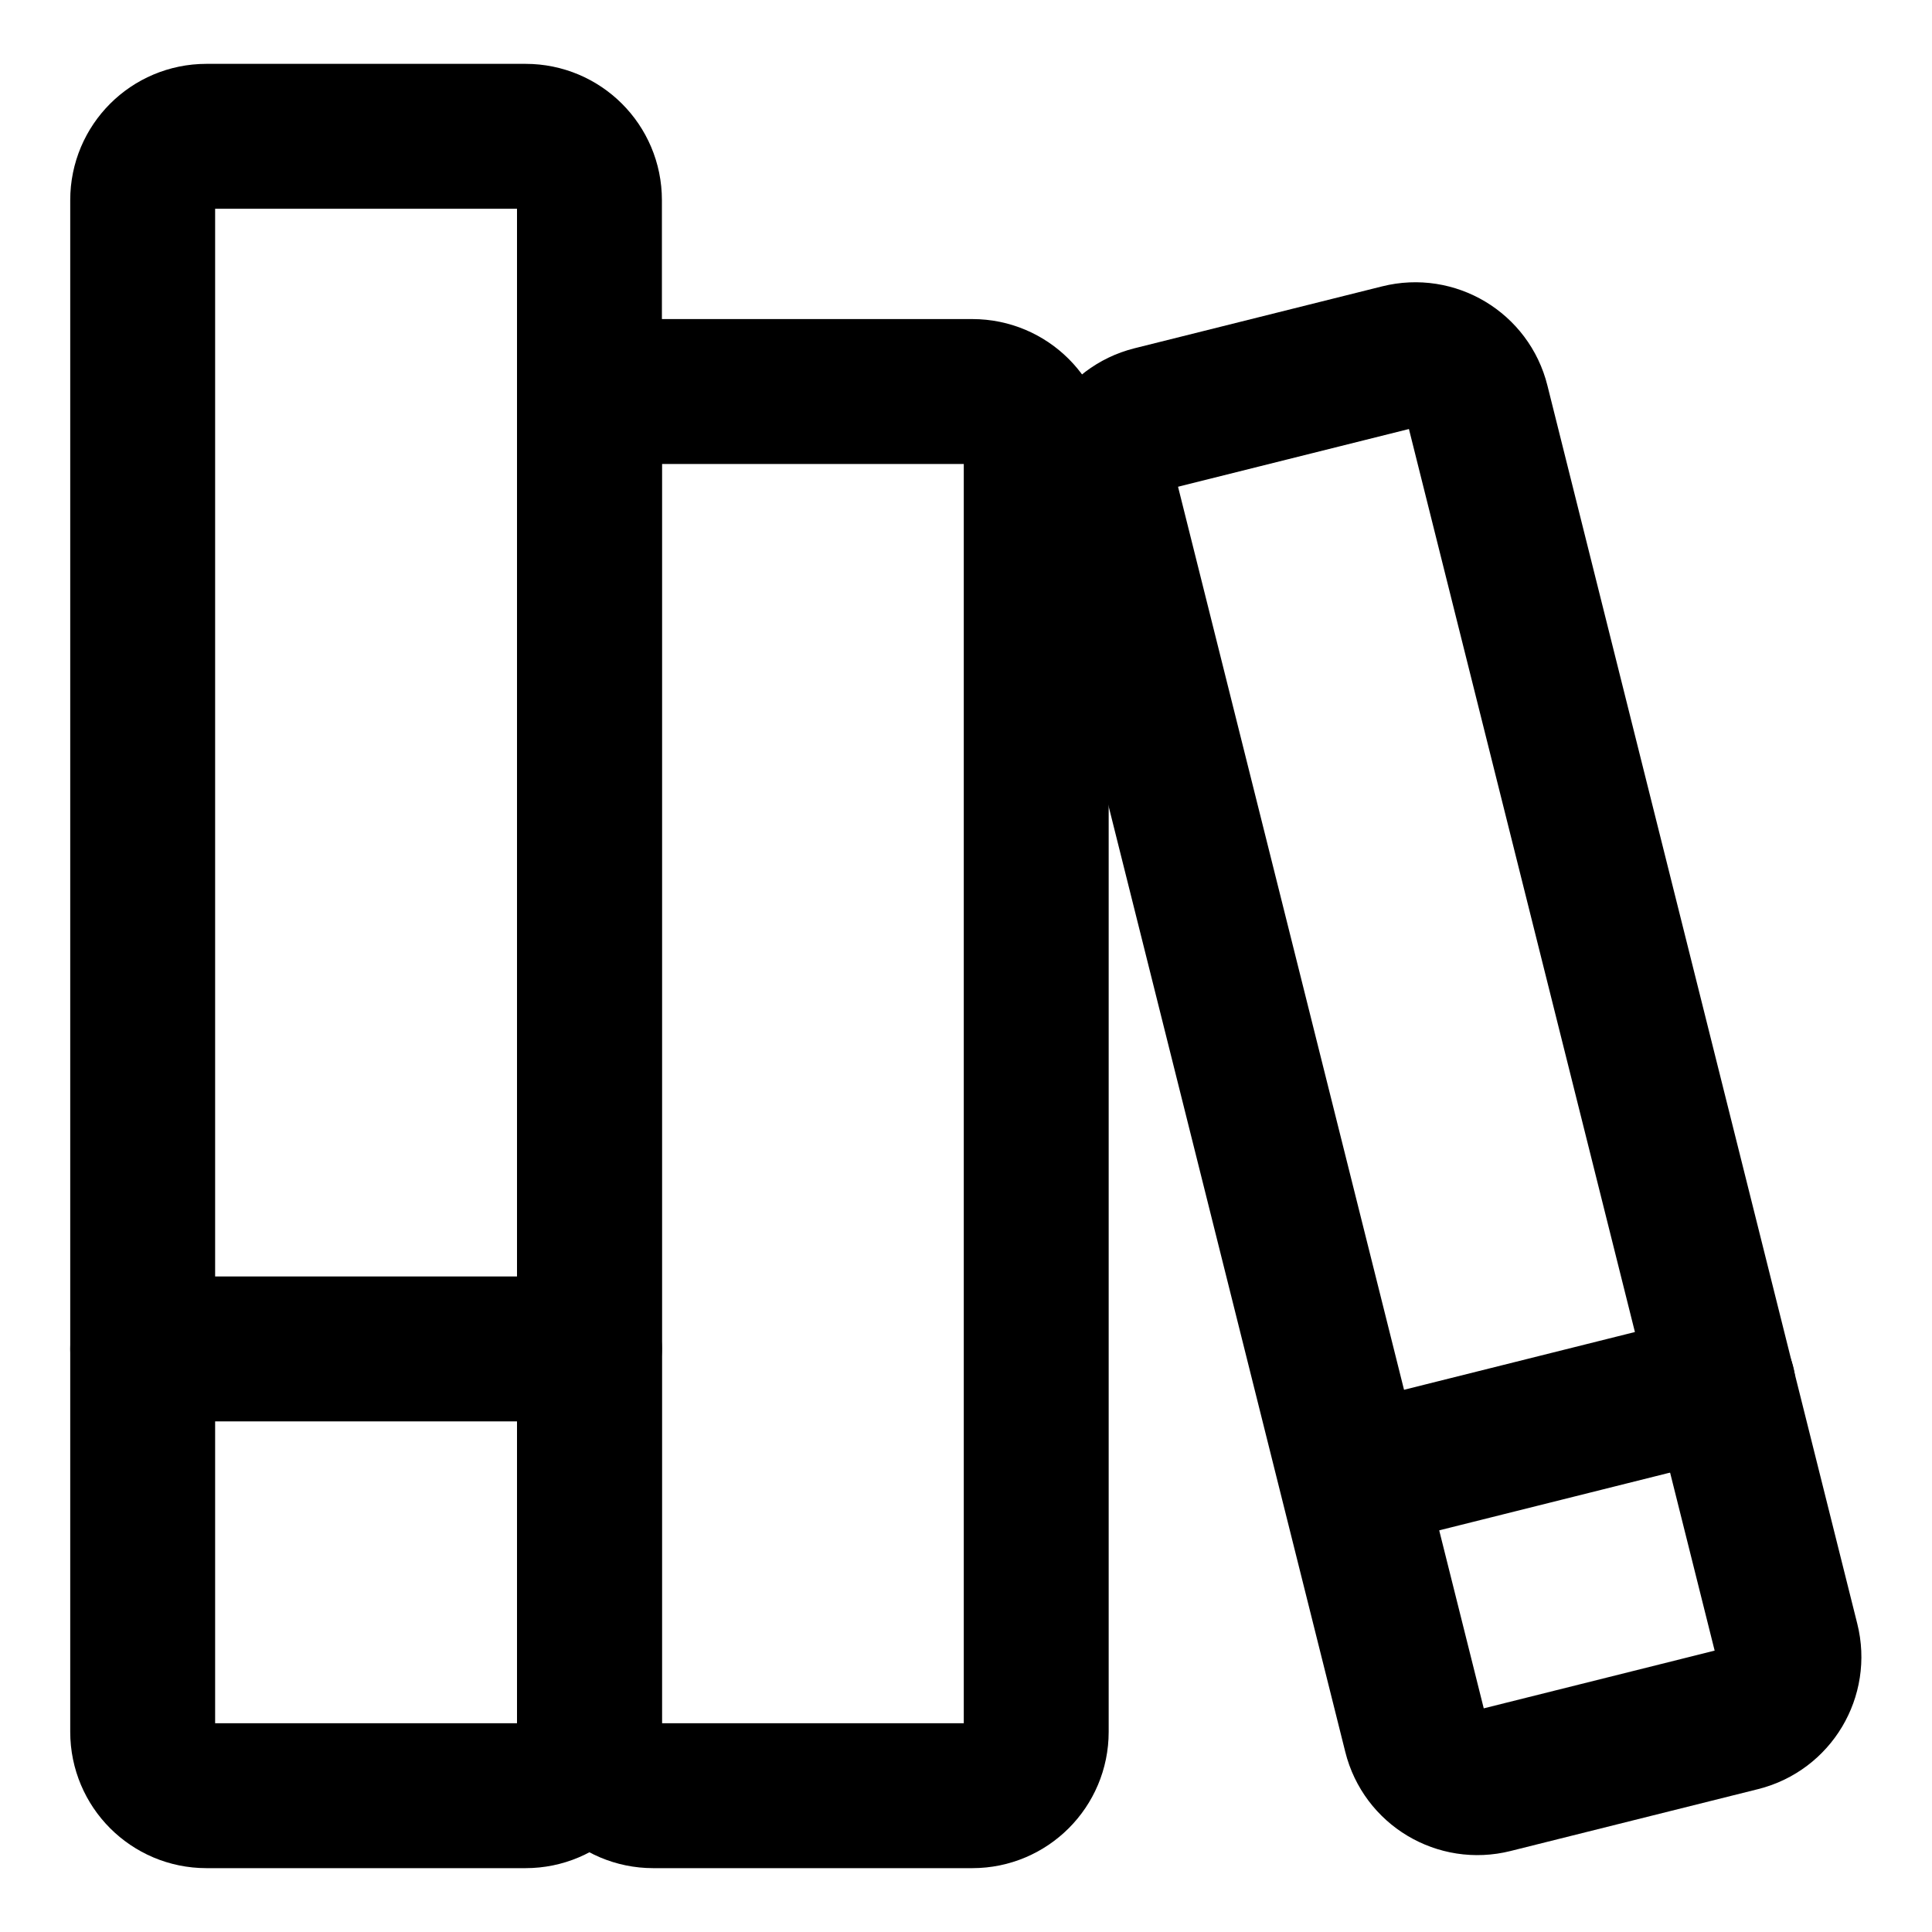 <svg width="20" height="20" viewBox="0 0 20 20" fill="none" xmlns="http://www.w3.org/2000/svg">
<g id="book-2-39" clip-path="url(#clip0_47_143714)">
<g id="book-2--library-content-books-book-shelf-stack">
<path id="Vector" d="M5.441 1.411H2.137C1.772 1.411 1.477 1.706 1.477 2.071V17.928C1.477 18.293 1.772 18.589 2.137 18.589H5.441C5.806 18.589 6.102 18.293 6.102 17.928V2.071C6.102 1.706 5.806 1.411 5.441 1.411Z" stroke="black" stroke-width="1.5" stroke-linecap="round" stroke-linejoin="round"/>
<path id="Vector_2" d="M10.066 4.053H6.762C6.397 4.053 6.102 4.349 6.102 4.714V17.928C6.102 18.293 6.397 18.589 6.762 18.589H10.066C10.431 18.589 10.727 18.293 10.727 17.928V4.714C10.727 4.349 10.431 4.053 10.066 4.053Z" stroke="black" stroke-width="1.5" stroke-linecap="round" stroke-linejoin="round"/>
<path id="Vector_3" d="M14.49 3.692L11.926 4.333C11.572 4.422 11.357 4.781 11.446 5.135L14.654 17.954C14.742 18.308 15.101 18.523 15.455 18.434L18.019 17.793C18.373 17.704 18.588 17.345 18.499 16.991L15.291 4.172C15.203 3.818 14.844 3.603 14.49 3.692Z" stroke="black" stroke-width="1.5" stroke-linecap="round" stroke-linejoin="round"/>
<path id="Vector_4" d="M1.477 13.964H6.102" stroke="black" stroke-width="1.5" stroke-linecap="round" stroke-linejoin="round"/>
<path id="Vector_5" d="M14.031 15.286L17.837 14.334" stroke="black" stroke-width="1.5" stroke-linecap="round" stroke-linejoin="round"/>
</g>
</g>
<defs>
<clipPath id="clip0_47_143714">
<rect width="20" height="20" fill="white"/>
</clipPath>
</defs>
</svg>
